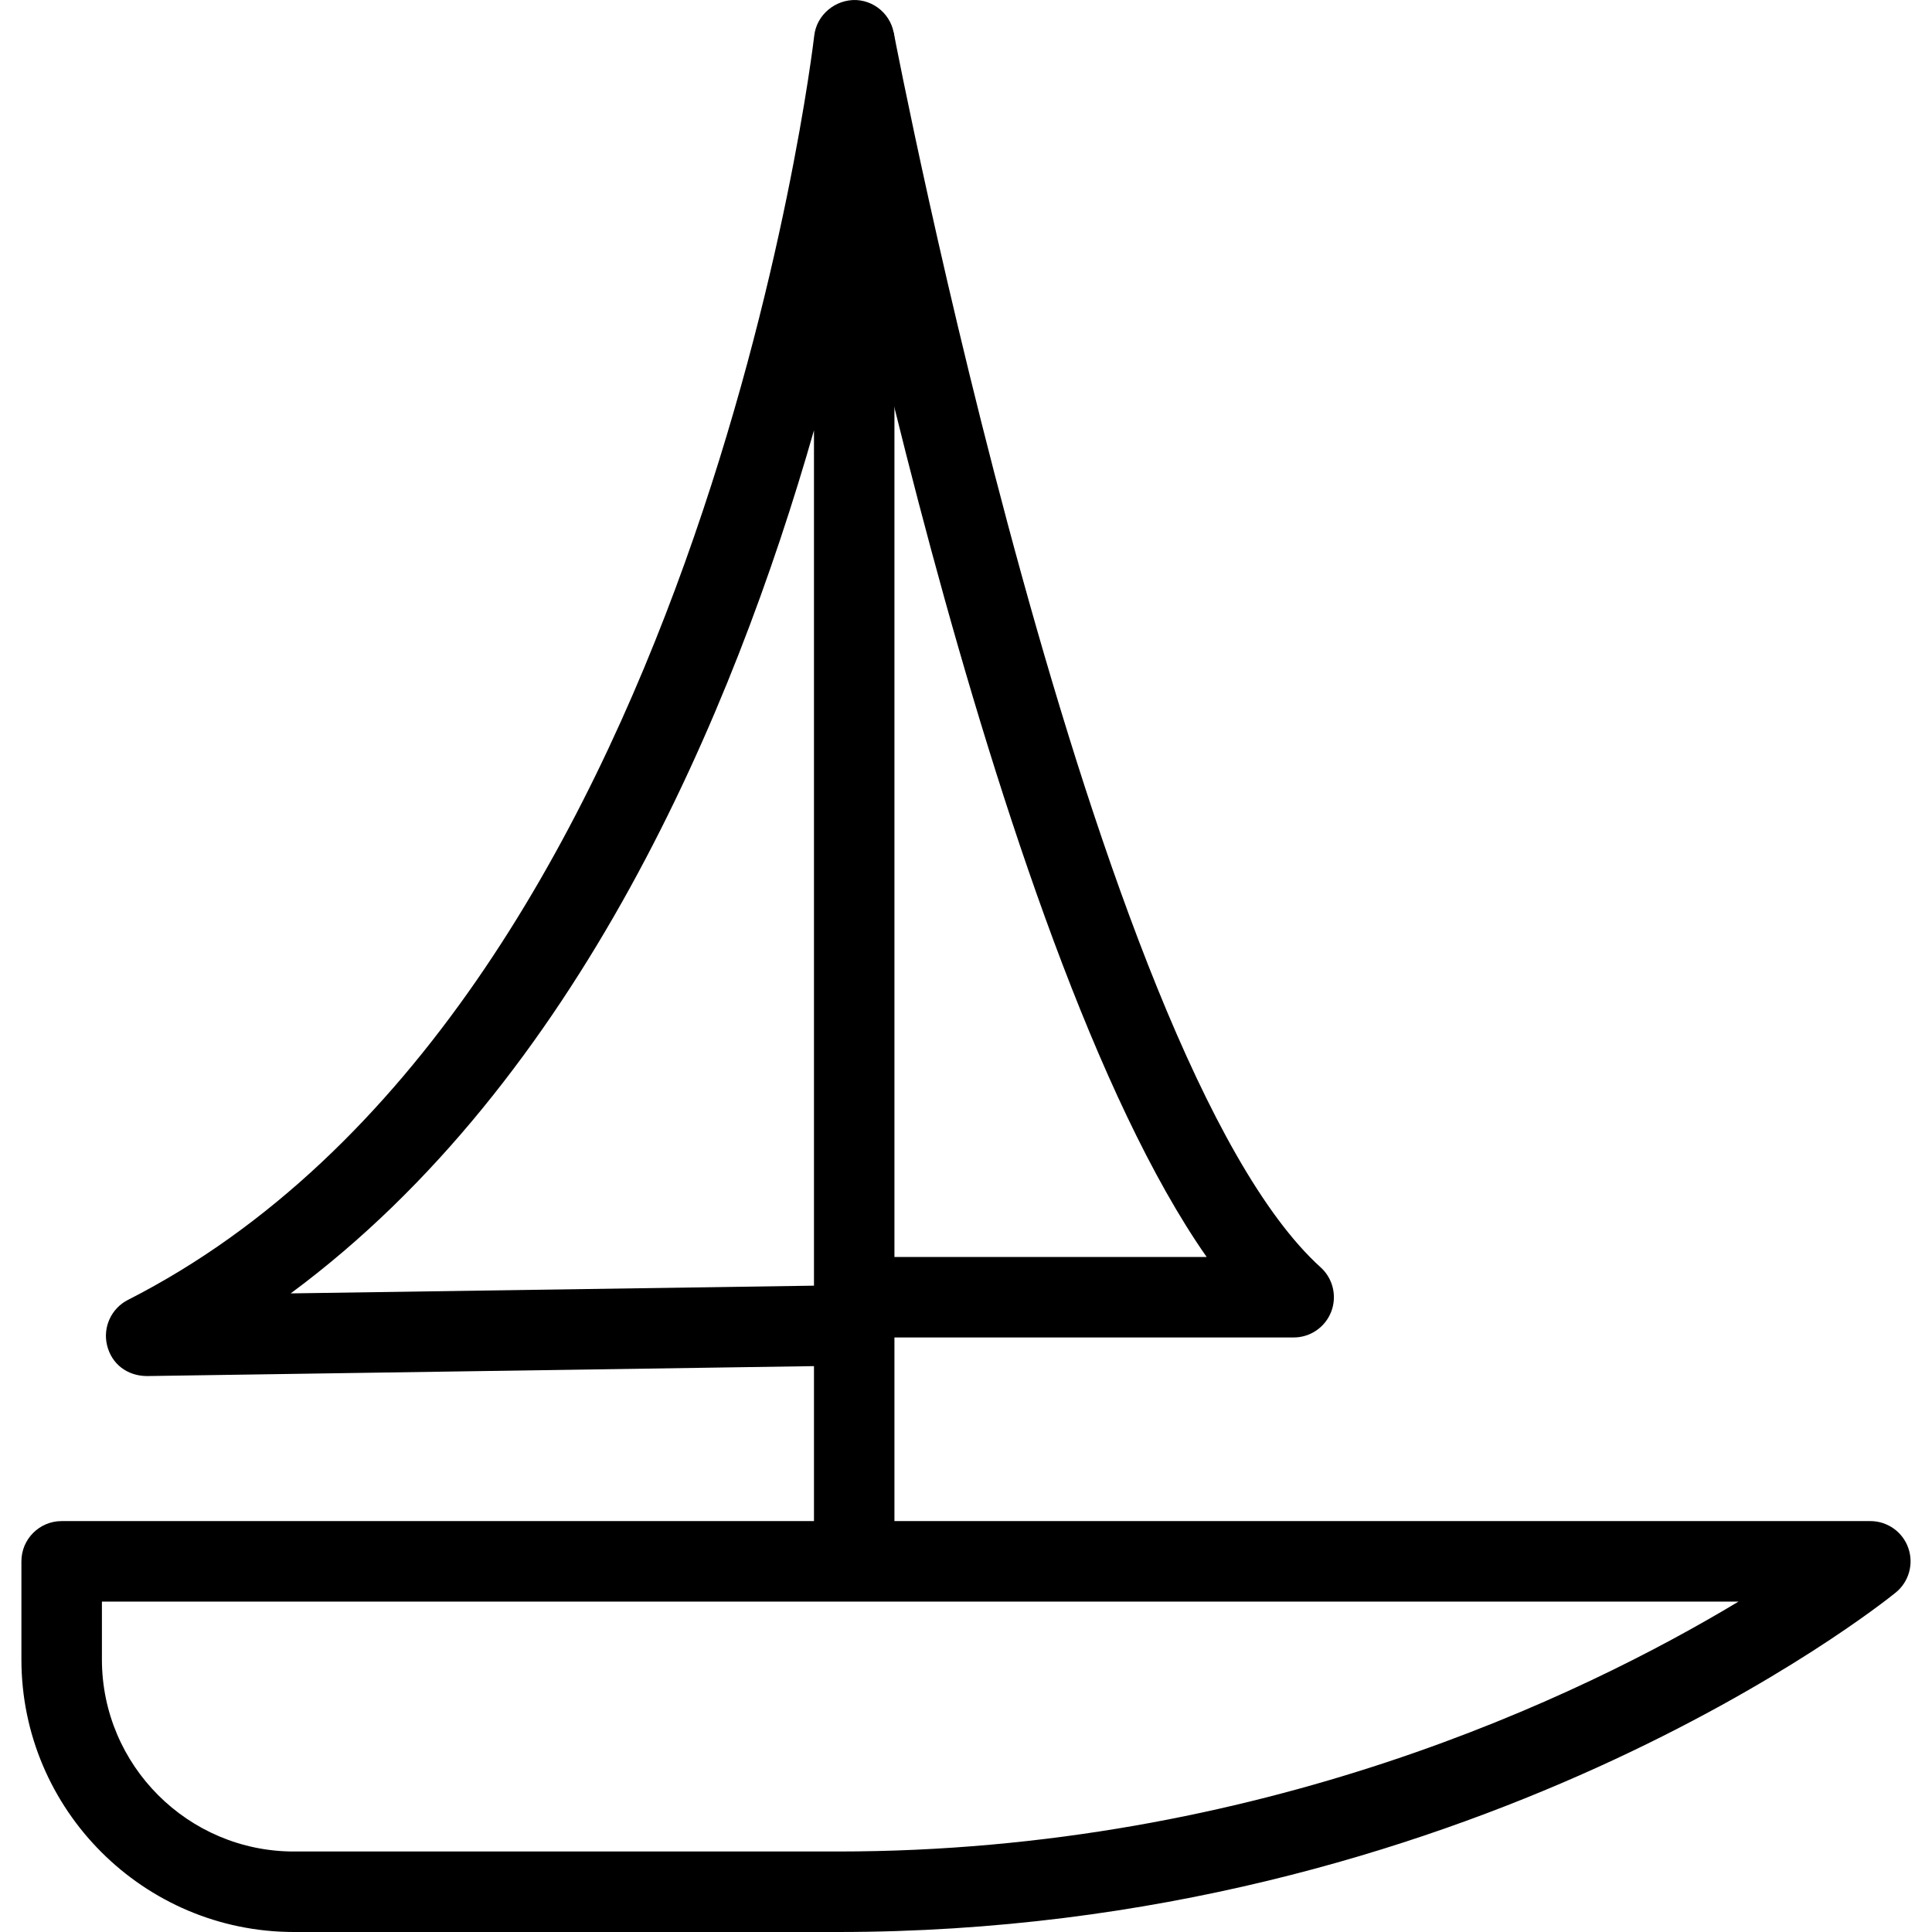 <?xml version="1.0" encoding="utf-8"?>
<!-- Generator: Adobe Illustrator 16.0.0, SVG Export Plug-In . SVG Version: 6.00 Build 0)  -->
<!DOCTYPE svg PUBLIC "-//W3C//DTD SVG 1.1//EN" "http://www.w3.org/Graphics/SVG/1.1/DTD/svg11.dtd">
<svg version="1.1" id="Layer_1" xmlns="http://www.w3.org/2000/svg" xmlns:xlink="http://www.w3.org/1999/xlink" x="0px" y="0px"
	 width="48px" height="48px" viewBox="0 0 48 48" enable-background="new 0 0 48 48" xml:space="preserve">
<g>
	<path d="M20.816,48H7.303c-3.733,0-6.771-3.038-6.771-6.771v-2.438c0-0.553,0.448-1,1-1h44.936c0.424,0,0.802,0.267,0.942,0.666
		c0.142,0.399,0.016,0.845-0.313,1.111C46.672,39.913,36.499,48,20.816,48z M2.532,39.791v1.438c0,2.631,2.14,4.771,4.771,4.771
		h13.513c10.462,0,18.466-3.855,22.377-6.209H2.532z"/>
	<path d="M22.223,38.791h-2v-4.85L3.646,34.188c-0.498-0.006-0.873-0.308-0.985-0.76c-0.112-0.451,0.103-0.921,0.517-1.132
		C17.375,25.073,20.202,1.13,20.229,0.889c0.059-0.527,0.531-0.909,1.049-0.888c0.53,0.03,0.944,0.468,0.944,0.999V38.791z
		 M20.223,10.691c-2.002,7.003-5.853,16.156-13.001,21.443l13.001-0.192V10.691z"/>
	<path d="M32.141,33.229H21.223v-2h8.756c-5.462-7.806-9.553-29.063-9.739-30.042l1.965-0.374
		c0.048,0.255,4.908,25.521,10.606,30.674c0.307,0.277,0.411,0.715,0.263,1.101C32.925,32.974,32.555,33.229,32.141,33.229z"/>
</g>
</svg>

